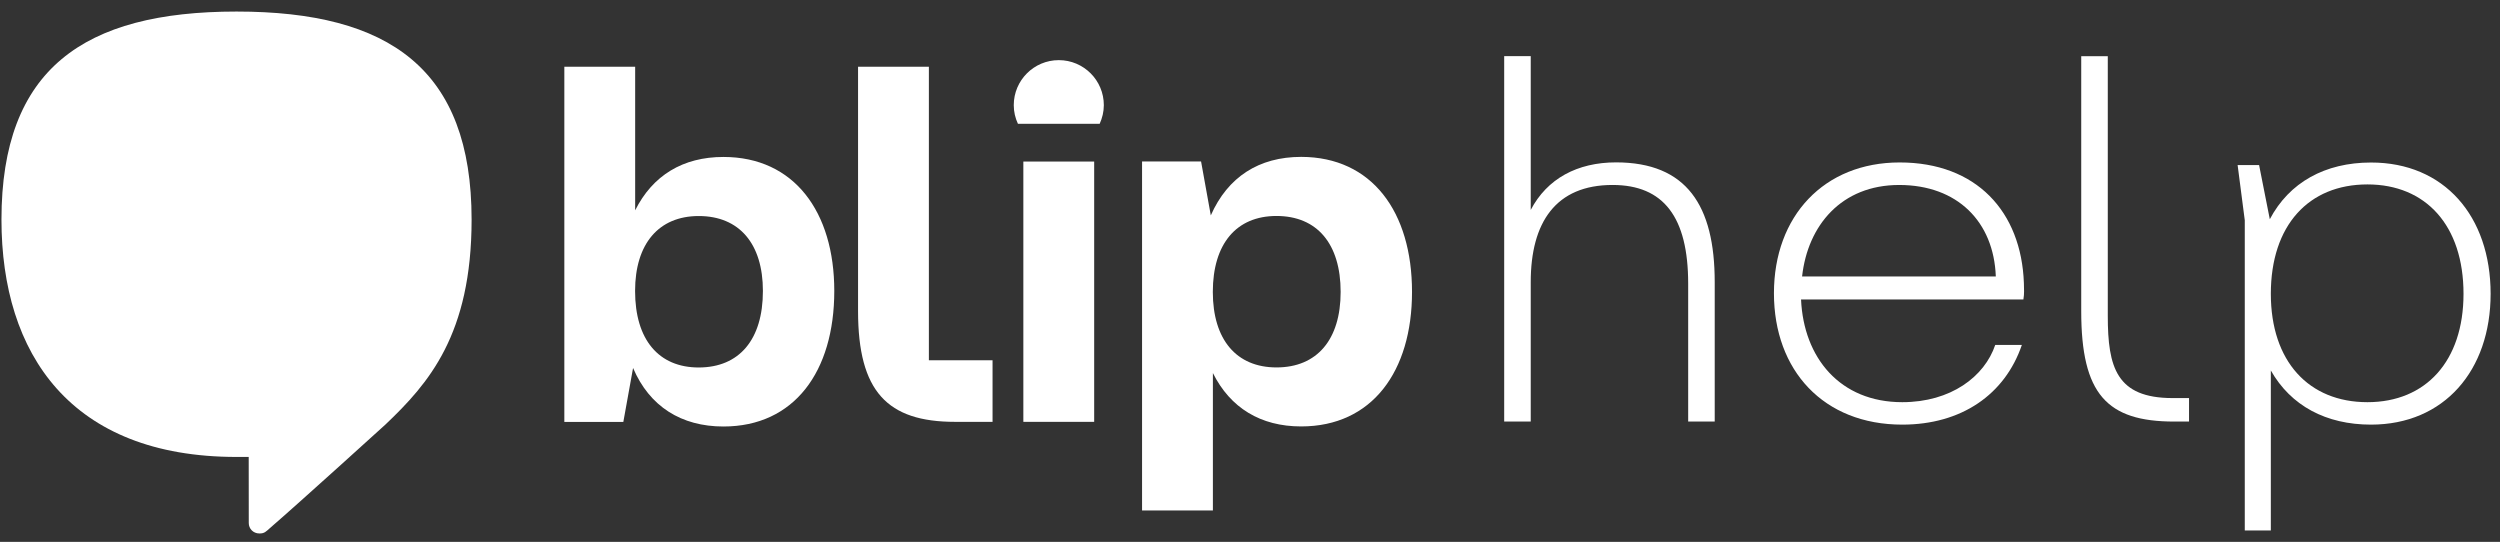 <svg width="203" height="44" viewBox="0 0 203 44" fill="none" xmlns="http://www.w3.org/2000/svg">
<rect x="0" y="0" width="203" height="44" fill="#333333" stroke="none"/>
<path d="M139.235 22.904V34.231H137.08V23.028C137.08 17.633 135.087 15.019 130.939 15.019C126.334 15.019 124.296 18.05 124.296 22.904V34.231H122.14V4.556H124.296V17.046C125.622 14.511 128.072 13.185 131.227 13.185C136.95 13.191 139.235 16.679 139.235 22.904Z" fill="white"/>
<path d="M164.3 24.315H146.245C146.454 29.045 149.4 32.657 154.463 32.657C158.408 32.657 161.145 30.58 162.014 28.006H164.176C162.804 32.03 159.277 34.48 154.463 34.48C148.074 34.48 144.044 30.083 144.044 23.813C144.044 17.542 148.113 13.191 154.254 13.191C160.479 13.191 164.131 17.175 164.34 22.983C164.345 23.485 164.385 23.813 164.3 24.315ZM146.33 22.447H162.06C161.896 18.005 158.944 15.02 154.214 15.02C149.53 15.02 146.787 18.299 146.33 22.447Z" fill="white"/>
<path d="M176.547 34.231C171.067 34.231 168.996 31.991 168.996 25.269V4.562H171.152V25.642C171.152 29.835 171.857 32.324 176.423 32.324H177.749V34.231H176.547Z" fill="white"/>
<path d="M202.238 23.858C202.238 30.083 198.463 34.48 192.525 34.48C188.874 34.48 186.012 32.945 184.392 30.083V43.076H182.276V17.887L181.695 13.406H183.439L184.308 17.802C185.882 14.817 188.789 13.197 192.525 13.197C198.463 13.191 202.238 17.548 202.238 23.858ZM200.037 23.858C200.037 18.299 196.967 14.975 192.237 14.975C187.463 14.975 184.392 18.293 184.392 23.858C184.392 29.338 187.463 32.657 192.237 32.657C196.967 32.657 200.037 29.333 200.037 23.858Z" fill="white"/>
<path d="M67.744 23.626C67.744 30.173 64.493 34.632 58.742 34.632C55.322 34.632 52.737 33.006 51.405 29.88L50.615 34.259H45.824V29.755V5.419H51.575V17.079C52.991 14.246 55.452 12.745 58.742 12.745C64.488 12.745 67.744 17.203 67.744 23.626ZM61.948 23.626C61.948 19.788 60.029 17.542 56.739 17.542C53.488 17.542 51.569 19.794 51.569 23.626C51.569 27.588 53.488 29.84 56.739 29.84C60.029 29.834 61.948 27.582 61.948 23.626Z" fill="white"/>
<path d="M83.096 34.254V13.118H88.847V34.254H83.096Z" fill="white"/>
<path d="M114.656 23.705C114.656 30.168 111.405 34.626 105.654 34.626C102.364 34.626 99.903 33.125 98.487 30.292V41.45H92.735V17.616V13.112H97.527L98.317 17.491C99.694 14.365 102.234 12.739 105.654 12.739C111.405 12.745 114.656 17.204 114.656 23.705ZM108.86 23.705C108.86 19.788 106.941 17.537 103.651 17.537C100.4 17.537 98.481 19.788 98.481 23.705C98.481 27.583 100.4 29.835 103.651 29.835C106.941 29.835 108.86 27.583 108.86 23.705Z" fill="white"/>
<path d="M89.293 10.053C89.502 9.59 89.631 9.082 89.631 8.54C89.631 6.52 87.995 4.883 85.974 4.883C83.954 4.883 82.317 6.52 82.317 8.54C82.317 9.082 82.441 9.59 82.656 10.053H89.293Z" fill="white"/>
<path d="M75.425 29.253H80.595V34.254H77.553C72.05 34.254 69.674 31.793 69.674 25.252V5.419H75.425V25.415V29.253Z" fill="white"/>
<path d="M19.207 0.938C6.785 0.938 0.119 5.611 0.119 17.83C0.119 28.74 5.735 37.104 19.207 37.104C19.545 37.104 20.195 37.104 20.195 37.104C20.195 38.69 20.2 40.722 20.2 42.477C20.2 42.912 20.544 43.318 21.069 43.318C21.481 43.318 21.594 43.166 21.922 42.878C24.298 40.829 31.302 34.468 31.302 34.468C34.795 31.144 38.294 27.177 38.294 17.83C38.294 5.611 31.629 0.938 19.207 0.938Z" fill="white"/>
</svg>
